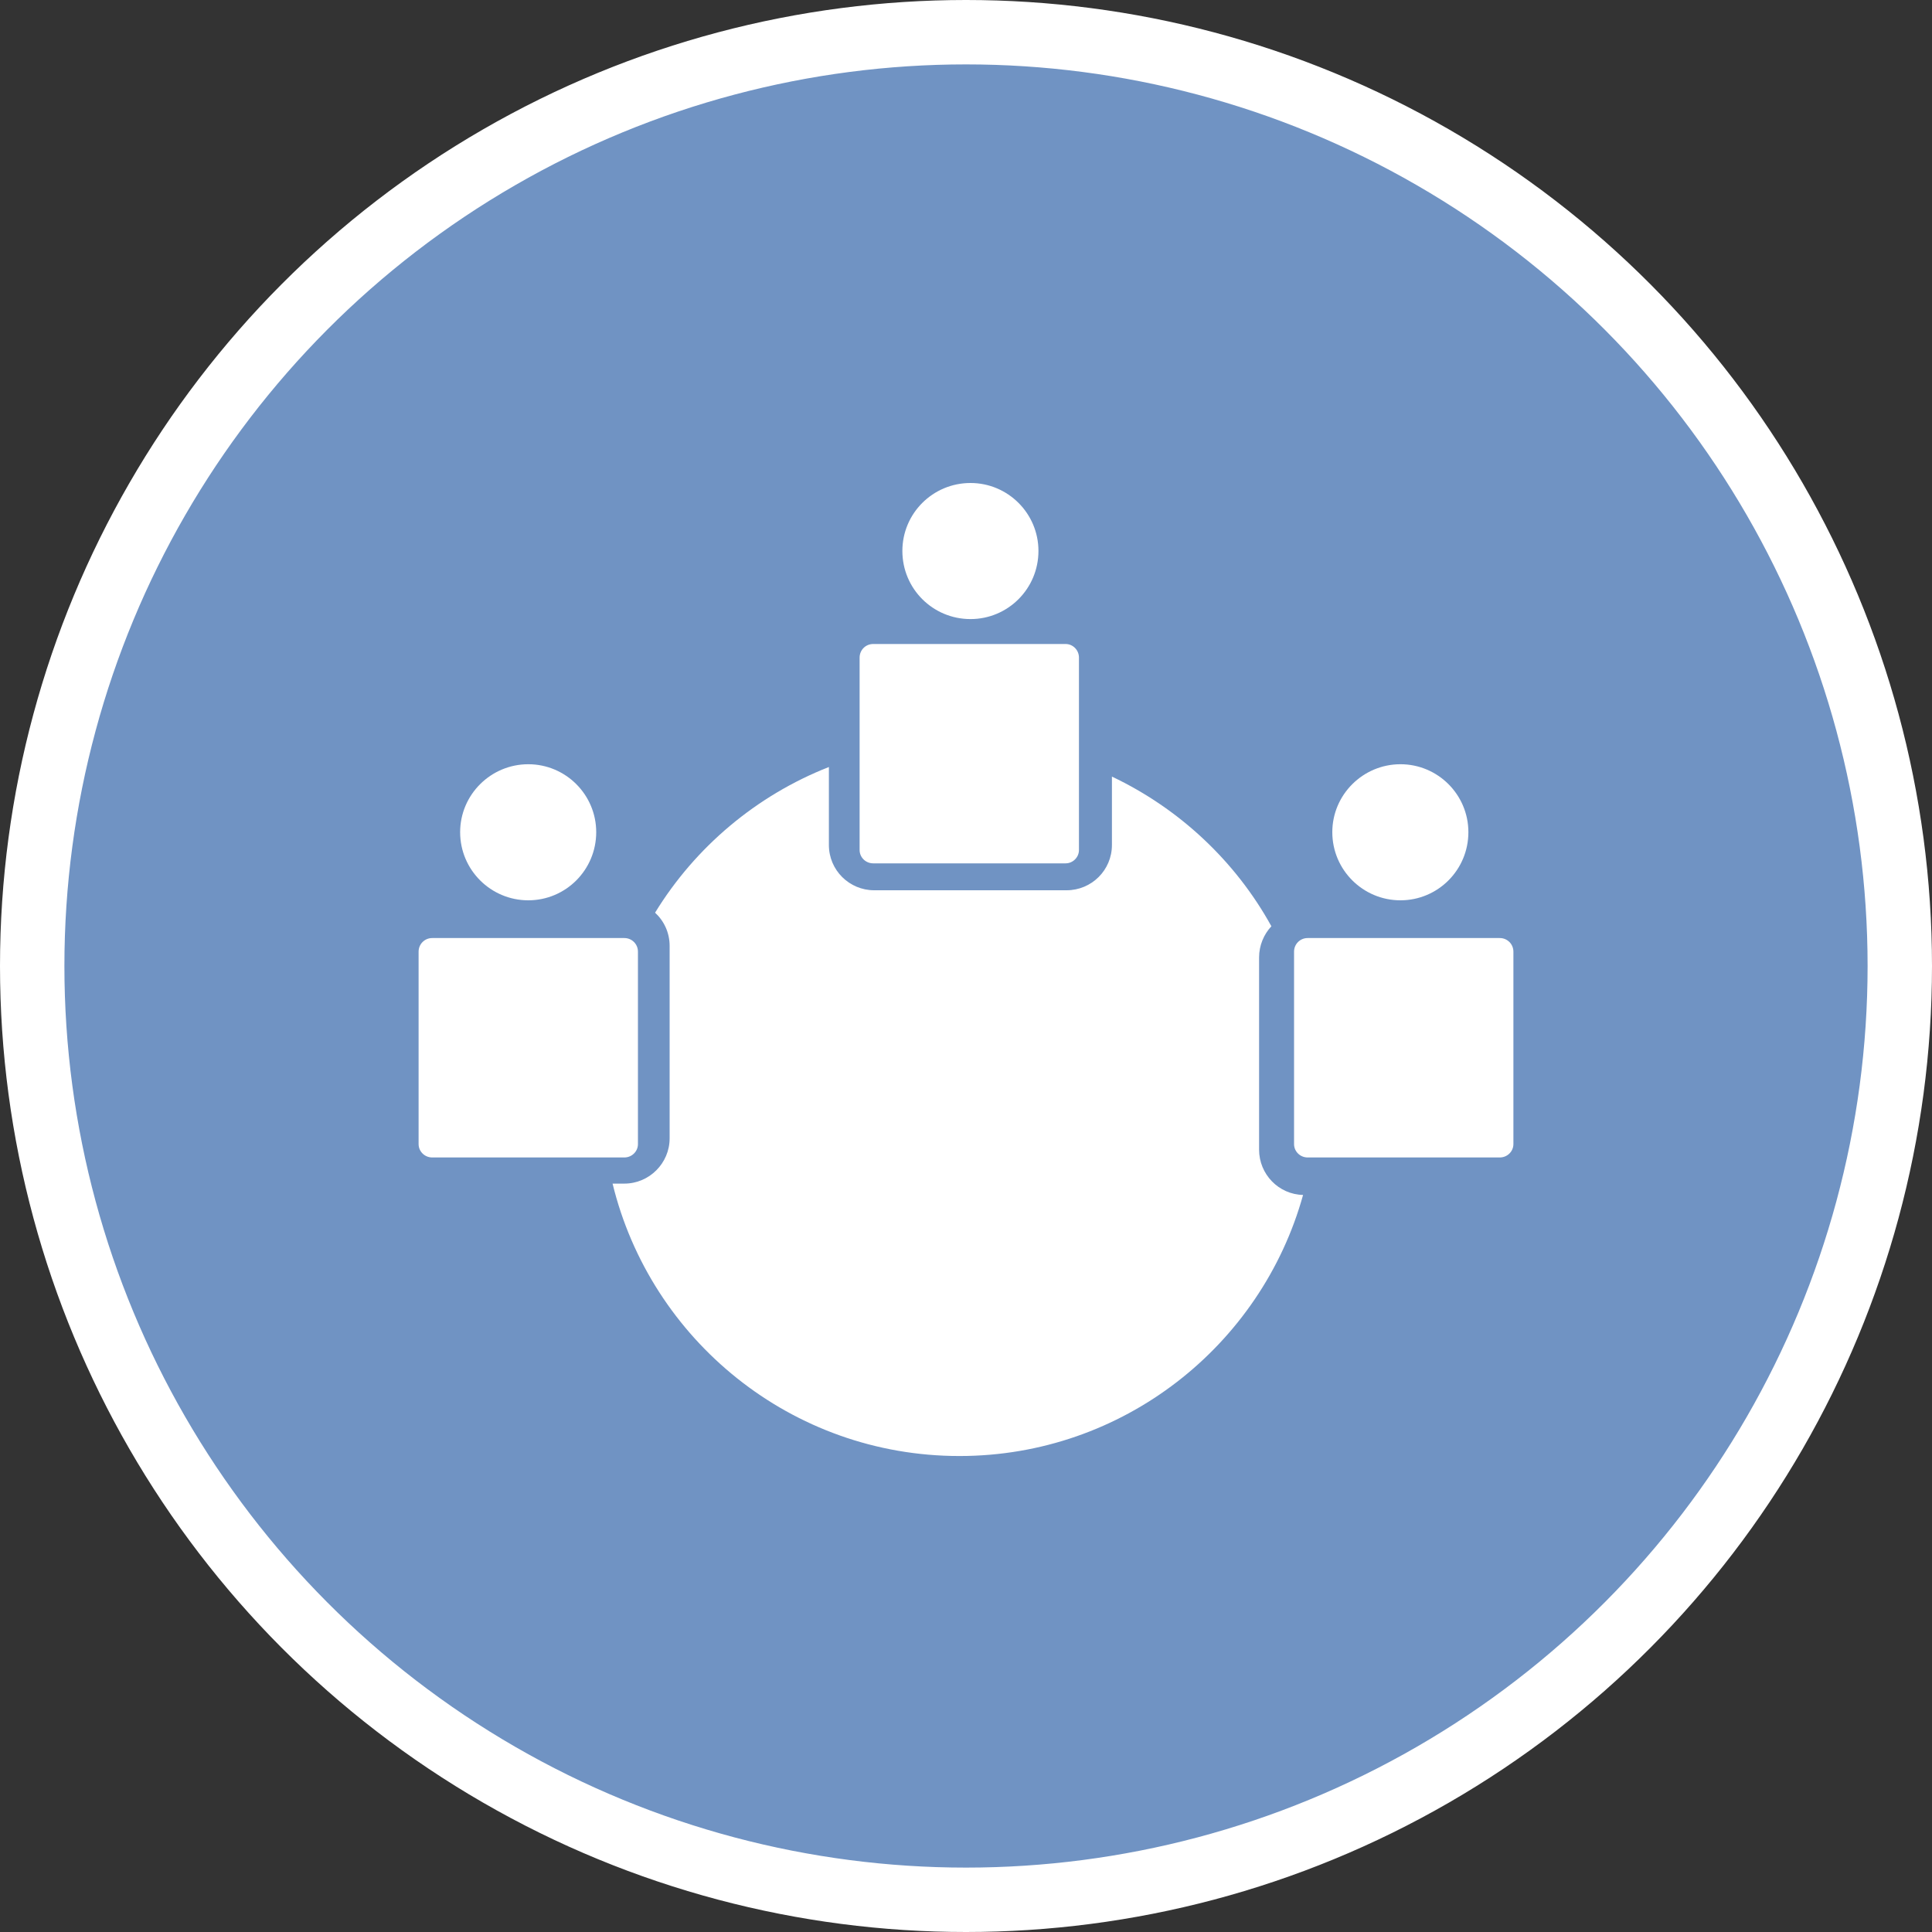 <?xml version="1.0" encoding="UTF-8" standalone="no"?>
<!-- Created with Inkscape (http://www.inkscape.org/) -->

<svg
   xmlns:dc="http://purl.org/dc/elements/1.1/"
   xmlns:cc="http://creativecommons.org/ns#"
   xmlns:rdf="http://www.w3.org/1999/02/22-rdf-syntax-ns#"
   xmlns:svg="http://www.w3.org/2000/svg"
   xmlns="http://www.w3.org/2000/svg"
   xmlns:xlink="http://www.w3.org/1999/xlink"
   xmlns:sodipodi="http://sodipodi.sourceforge.net/DTD/sodipodi-0.dtd"
   xmlns:inkscape="http://www.inkscape.org/namespaces/inkscape"
   width="30px"
   height="30px"
   version="1.1"
   id="svg8"
   inkscape:version="0.92.4 5da689c313, 2019-01-14"
   sodipodi:docname="container.svg">
  <rect width="100%" height="100%" fill="#333333" stroke="none"/>
  <defs
     id="defs2" />
  <sodipodi:namedview
     id="base"
     pagecolor="#ffffff"
     bordercolor="#666666"
     borderopacity="1.0"
     inkscape:pageopacity="0.0"
     inkscape:pageshadow="2"
     inkscape:zoom="13.049334"
     inkscape:cx="18.679046"
     inkscape:cy="12.165829"
     inkscape:document-units="px"
     inkscape:current-layer="layer1"
     showgrid="false"
     inkscape:snap-page="false"
     units="px"
     inkscape:window-width="1884"
     inkscape:window-height="1061"
     inkscape:window-x="0"
     inkscape:window-y="0"
     inkscape:window-maximized="1"
     fit-margin-top="0"
     fit-margin-left="0"
     fit-margin-right="0"
     fit-margin-bottom="0" />
    <circle
       style="color:#000000;clip-rule:nonzero;display:inline;overflow:visible;visibility:visible;opacity:1;isolation:auto;mix-blend-mode:normal;color-interpolation:sRGB;color-interpolation-filters:linearRGB;solid-color:#000000;solid-opacity:1;vector-effect:none;fill:#7093c3;fill-opacity:1;fill-rule:evenodd;stroke:#ffffff;stroke-width:1;stroke-linecap:butt;stroke-linejoin:miter;stroke-miterlimit:4;stroke-dasharray:none;stroke-dashoffset:0;stroke-opacity:1;marker:none;color-rendering:auto;image-rendering:auto;shape-rendering:auto;text-rendering:auto;enable-background:accumulate"
       id="path815"
       cx="15"
       cy="15"
       r="14.5" />
<g transform="translate(6.5,7.5)"><path fill-rule="nonzero" fill="#FFFFFF" fill-opacity="1" d="M 2.758 5.422 C 2.758 6.008 2.285 6.48 1.703 6.48 C 1.121 6.48 0.645 6.008 0.645 5.422 C 0.645 4.84 1.121 4.367 1.703 4.367 C 2.285 4.367 2.758 4.84 2.758 5.422 Z M 2.758 5.422 "/>
<path fill-rule="nonzero" fill="#FFFFFF" fill-opacity="1" d="M 0.211 7.066 L 3.195 7.066 C 3.312 7.066 3.406 7.16 3.406 7.277 L 3.406 10.266 C 3.406 10.379 3.312 10.473 3.195 10.473 L 0.211 10.473 C 0.094 10.473 0 10.379 0 10.266 L 0 7.277 C 0 7.16 0.094 7.066 0.211 7.066 Z M 0.211 7.066 "/>
<path fill-rule="nonzero" fill="#FFFFFF" fill-opacity="1" d="M 16.301 5.422 C 16.301 6.008 15.828 6.48 15.246 6.48 C 14.664 6.48 14.188 6.008 14.188 5.422 C 14.188 4.84 14.664 4.367 15.246 4.367 C 15.828 4.367 16.301 4.84 16.301 5.422 Z M 16.301 5.422 "/>
<path fill-rule="nonzero" fill="#FFFFFF" fill-opacity="1" d="M 13.805 7.066 L 16.789 7.066 C 16.906 7.066 17 7.16 17 7.277 L 17 10.266 C 17 10.379 16.906 10.473 16.789 10.473 L 13.805 10.473 C 13.688 10.473 13.594 10.379 13.594 10.266 L 13.594 7.277 C 13.594 7.16 13.688 7.066 13.805 7.066 Z M 13.805 7.066 "/>
<path fill-rule="nonzero" fill="#FFFFFF" fill-opacity="1" d="M 7.059 2.5 L 10.047 2.5 C 10.16 2.5 10.254 2.594 10.254 2.711 L 10.254 5.699 C 10.254 5.812 10.16 5.906 10.047 5.906 L 7.059 5.906 C 6.941 5.906 6.848 5.812 6.848 5.699 L 6.848 2.711 C 6.848 2.594 6.941 2.5 7.059 2.5 Z M 7.059 2.5 "/>
<path fill-rule="nonzero" fill="#FFFFFF" fill-opacity="1" d="M 9.625 1.055 C 9.625 1.641 9.152 2.113 8.57 2.113 C 7.984 2.113 7.512 1.641 7.512 1.055 C 7.512 0.473 7.984 0 8.57 0 C 9.152 0 9.625 0.473 9.625 1.055 Z M 9.625 1.055 "/>
<path fill-rule="nonzero" fill="#FFFFFF" fill-opacity="1" d="M 13.051 10.352 L 13.051 7.367 C 13.051 7.18 13.125 7.008 13.242 6.883 C 12.684 5.871 11.812 5.055 10.766 4.559 L 10.766 5.621 C 10.766 6.012 10.449 6.324 10.062 6.324 L 7.074 6.324 C 6.688 6.324 6.371 6.012 6.371 5.621 L 6.371 4.41 C 5.246 4.852 4.297 5.652 3.672 6.672 C 3.812 6.801 3.898 6.984 3.898 7.188 L 3.898 10.176 C 3.898 10.562 3.582 10.879 3.195 10.879 L 3.012 10.879 C 3.602 13.305 5.789 15.109 8.398 15.109 C 10.941 15.109 13.086 13.391 13.734 11.055 C 13.355 11.047 13.051 10.734 13.051 10.352 Z M 13.051 10.352 "/>
</g>
</svg>
